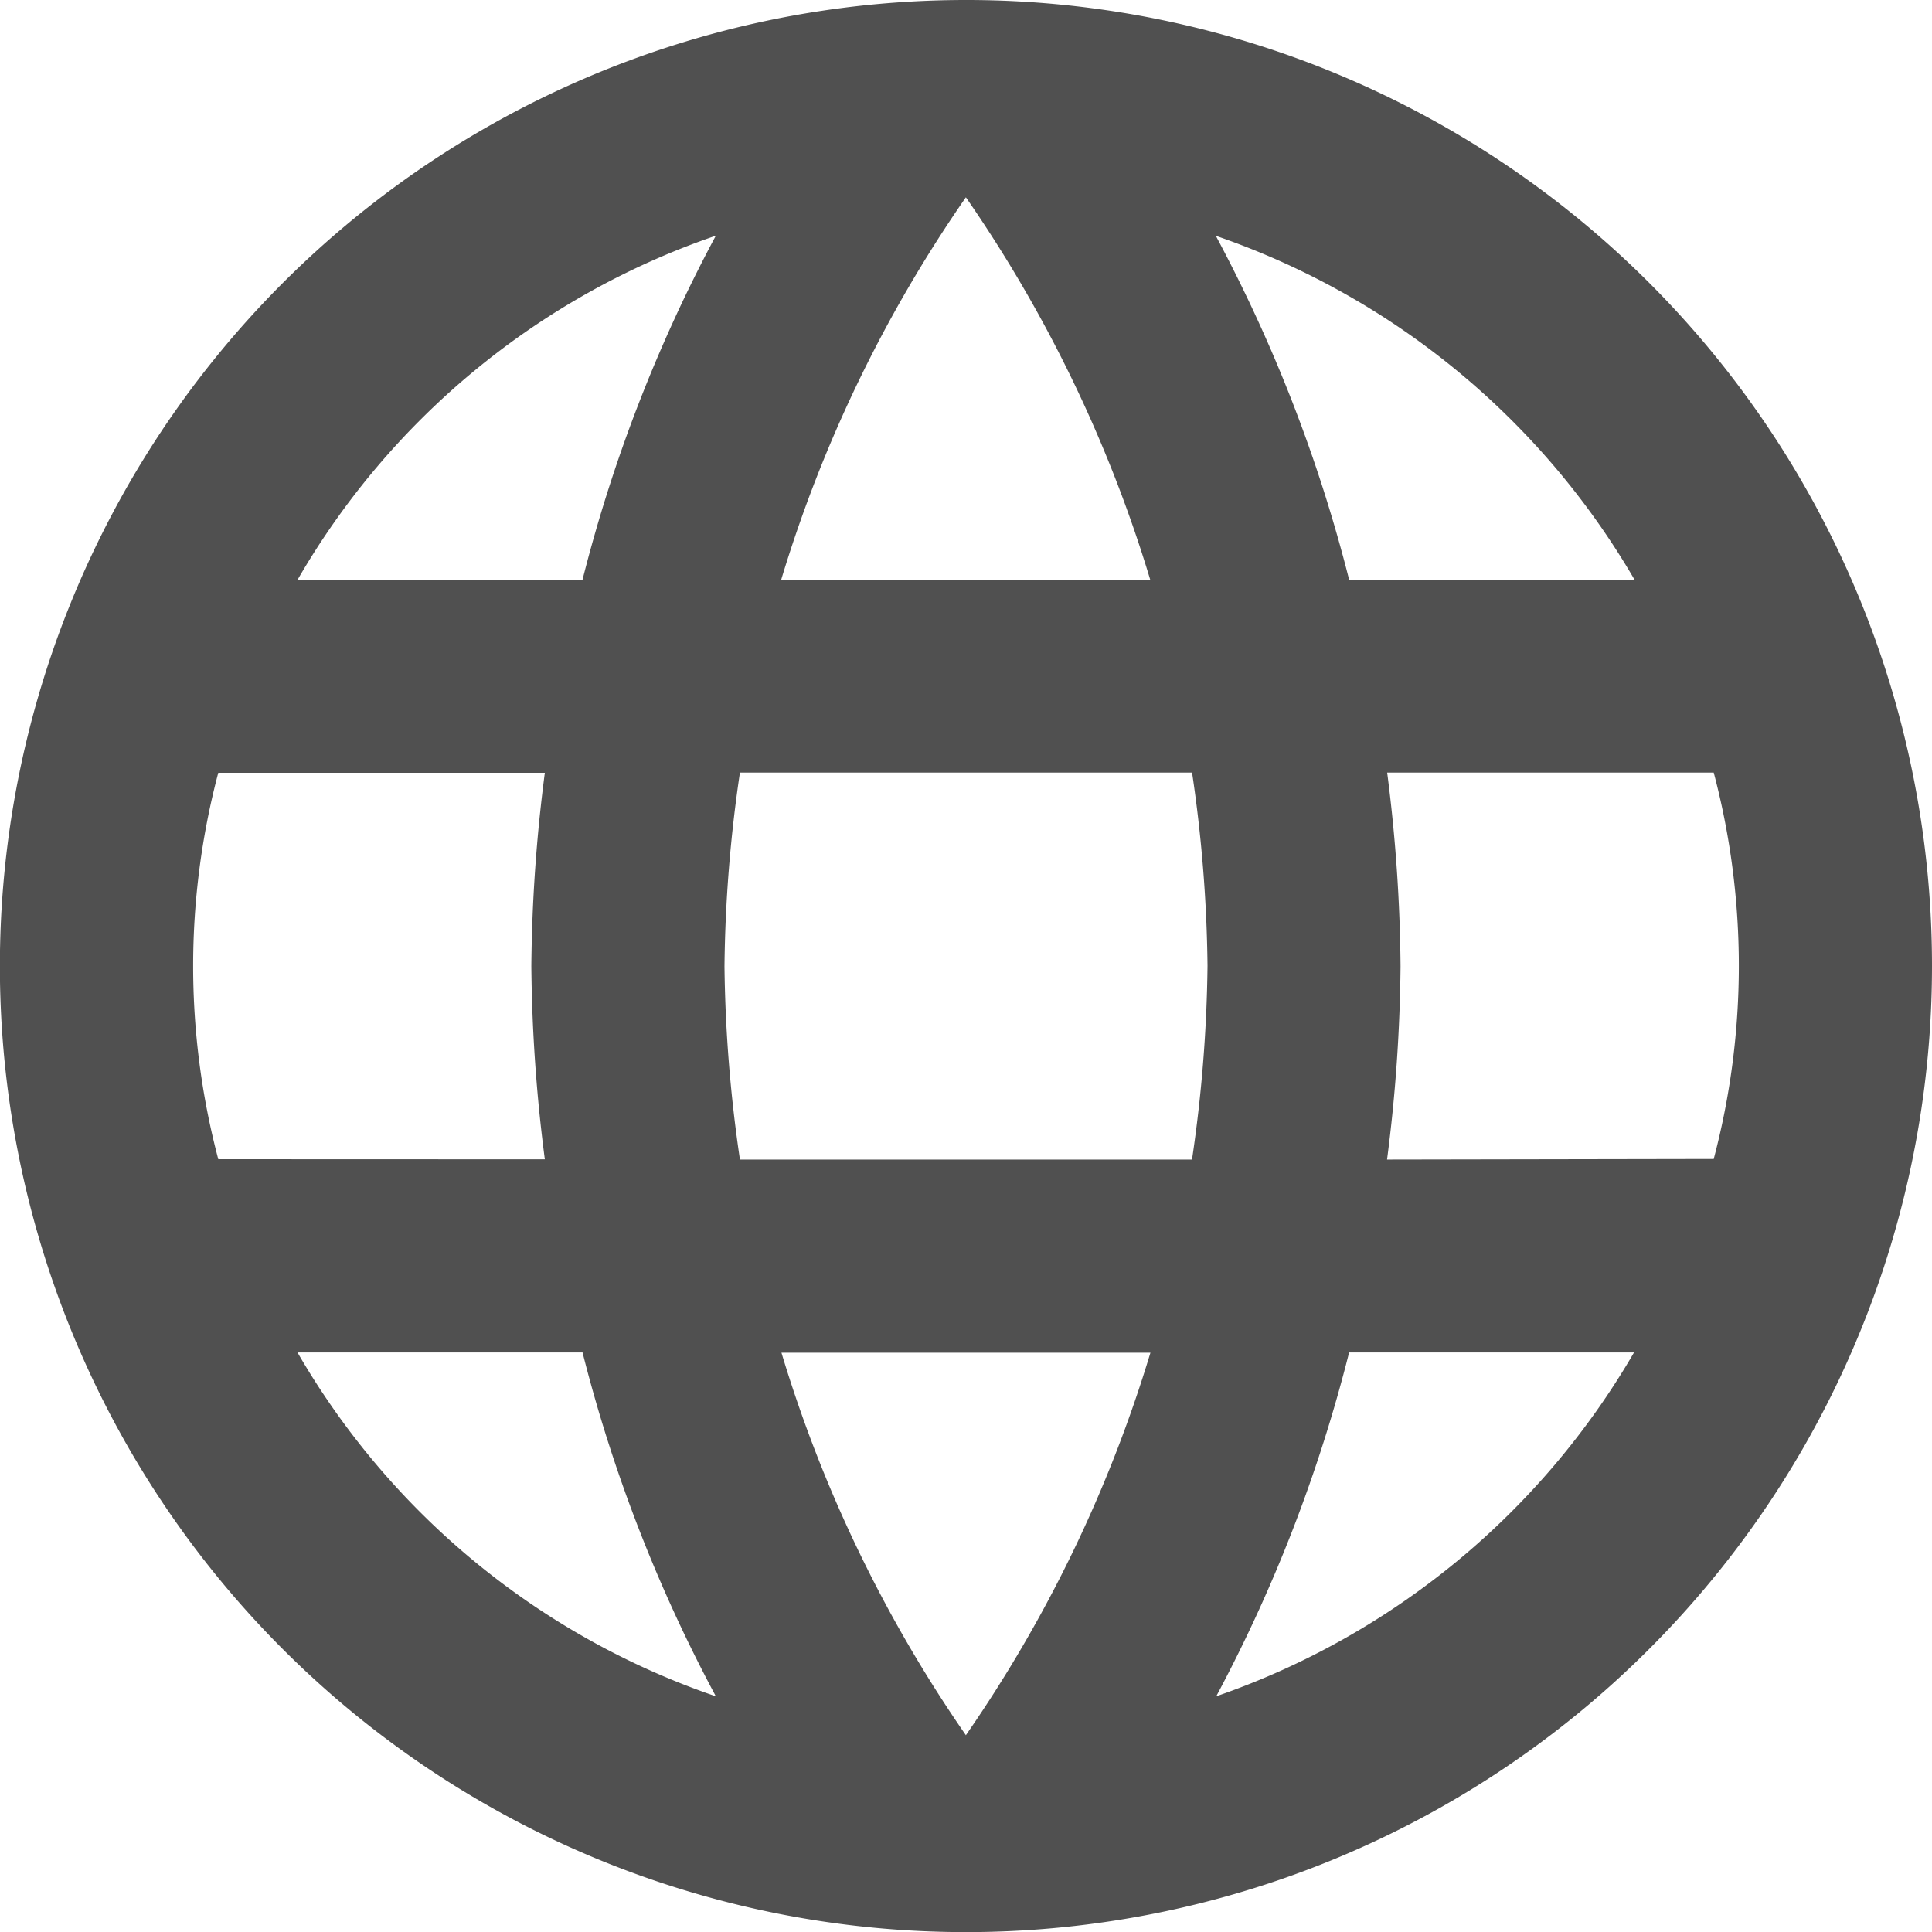 <svg xmlns="http://www.w3.org/2000/svg" width="16.755" height="16.755" viewBox="0 0 16.755 16.755"><path d="M10.369,2a8.378,8.378,0,1,0,8.386,8.378A8.374,8.374,0,0,0,10.369,2Zm5.806,5.027H13.7a13.11,13.11,0,0,0-1.156-2.982A6.727,6.727,0,0,1,16.175,7.027Zm-5.8-3.318a11.8,11.8,0,0,1,1.6,3.318h-3.2A11.8,11.8,0,0,1,10.378,3.709ZM3.893,12.053a6.553,6.553,0,0,1,0-3.351H6.725a13.836,13.836,0,0,0-.117,1.676,13.836,13.836,0,0,0,.117,1.676Zm.687,1.676H7.052a13.11,13.11,0,0,0,1.156,2.982A6.691,6.691,0,0,1,4.58,13.729Zm2.471-6.7H4.58A6.691,6.691,0,0,1,8.208,4.044,13.11,13.11,0,0,0,7.052,7.027Zm3.326,10.02a11.8,11.8,0,0,1-1.6-3.318h3.2A11.8,11.8,0,0,1,10.378,17.046Zm1.96-4.993H8.417a12.326,12.326,0,0,1-.134-1.676A12.219,12.219,0,0,1,8.417,8.7h3.921a12.219,12.219,0,0,1,.134,1.676A12.326,12.326,0,0,1,12.338,12.053Zm.209,4.658A13.11,13.11,0,0,0,13.7,13.729h2.471A6.727,6.727,0,0,1,12.547,16.711Zm1.483-4.658a13.836,13.836,0,0,0,.117-1.676A13.836,13.836,0,0,0,14.03,8.7h2.832a6.553,6.553,0,0,1,0,3.351Z" transform="translate(-2 -2)" fill="#505050"/></svg>